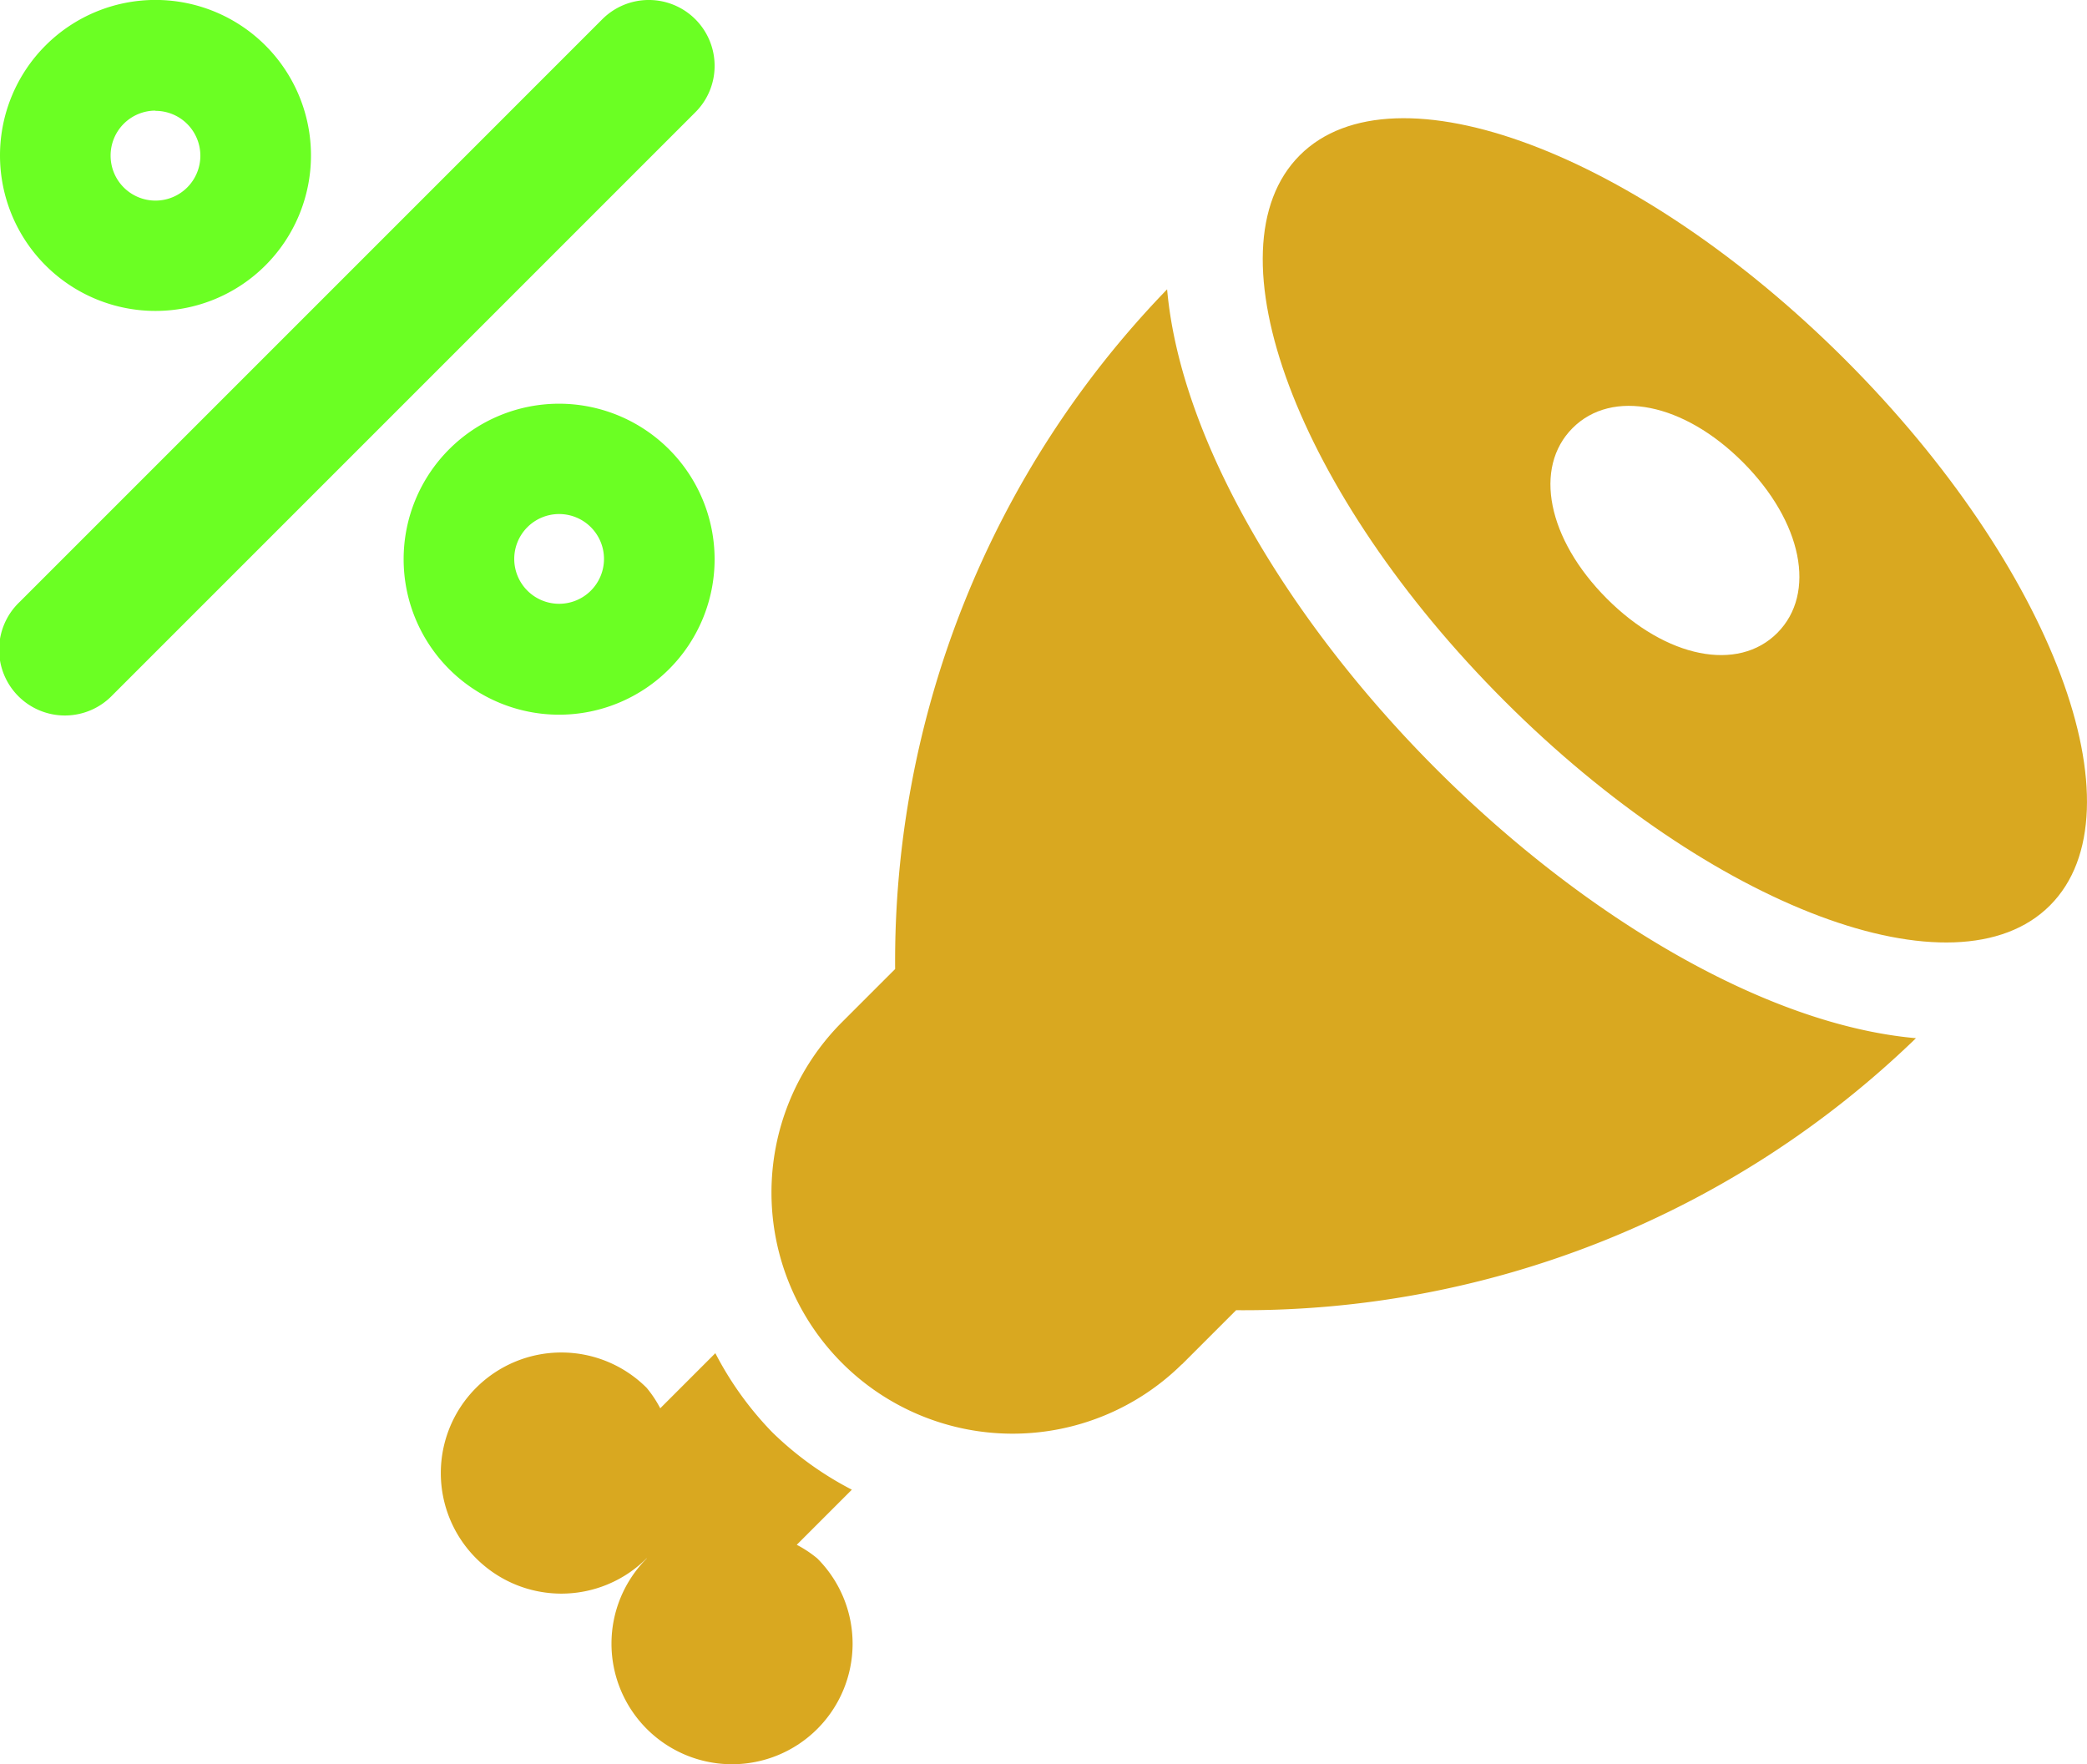 <svg xmlns="http://www.w3.org/2000/svg" width="36.509" height="30.862" viewBox="0 0 36.509 30.862">
  <g id="hungericon" transform="translate(-293.284 -677.568)">
    <g id="discount" transform="translate(292.785 677.568)">
      <path id="Path_79" data-name="Path 79" d="M292.42,289.2a2.72,2.72,0,1,0,2.72,2.72A2.723,2.723,0,0,0,292.42,289.2Zm0,3.5a.785.785,0,1,1,.785-.785A.785.785,0,0,1,292.42,292.7Zm0,0" transform="translate(-282.14 -282.138)" fill="#6bff23"/>
      <path id="Path_80" data-name="Path 80" d="M3.219,5.44a2.72,2.72,0,0,0,0-5.44h0a2.72,2.72,0,0,0,0,5.44Zm0-3.5a.785.785,0,1,1-.785.785A.785.785,0,0,1,3.219,1.936Zm0,0" transform="translate(0 -0.001)" fill="#6bff23"/>
      <path id="Path_81" data-name="Path 81" d="M13.02,1.151A1.151,1.151,0,0,0,11.055.337l-10.2,10.2a1.151,1.151,0,1,0,1.628,1.627l10.2-10.2a1.143,1.143,0,0,0,.337-.814Zm0,0" transform="translate(-0.02)" fill="#6bff23"/>
    </g>
    <g id="ham" transform="translate(300.999 679.636)">
      <path id="Path_82" data-name="Path 82" d="M269.388,13.771c1.647-1.647.045-5.92-3.579-9.544S257.913-1,256.265.648s-.045,5.92,3.579,9.544,7.9,5.226,9.544,3.579ZM261.037,5.42c.691-.692,1.946-.44,2.982.6s1.288,2.291.6,2.983-1.946.44-2.983-.6S260.346,6.112,261.037,5.42Zm0,0" transform="translate(-241.242)" fill="#d9a820"/>
      <path id="Path_83" data-name="Path 83" d="M109.622,72.018l.95-.95a16.905,16.905,0,0,0,11.893-4.758c-2.663-.236-5.849-2.164-8.392-4.708s-4.472-5.73-4.708-8.392A16.905,16.905,0,0,0,104.607,65.1l-.949.949a4.218,4.218,0,0,0,5.965,5.965Zm0,0" transform="translate(-96.663 -50.217)" fill="#d9a820"/>
      <path id="Path_84" data-name="Path 84" d="M3.6,387.565a2.109,2.109,0,1,0,2.982,0,2.016,2.016,0,0,0-.359-.238l.964-.964a5.809,5.809,0,0,1-1.388-1,5.814,5.814,0,0,1-1-1.388l-.964.964a2.019,2.019,0,0,0-.238-.358,2.109,2.109,0,1,0,0,2.982Zm0,0" transform="translate(0 -362.372)" fill="#d9a820"/>
    </g>
  </g>
</svg>
